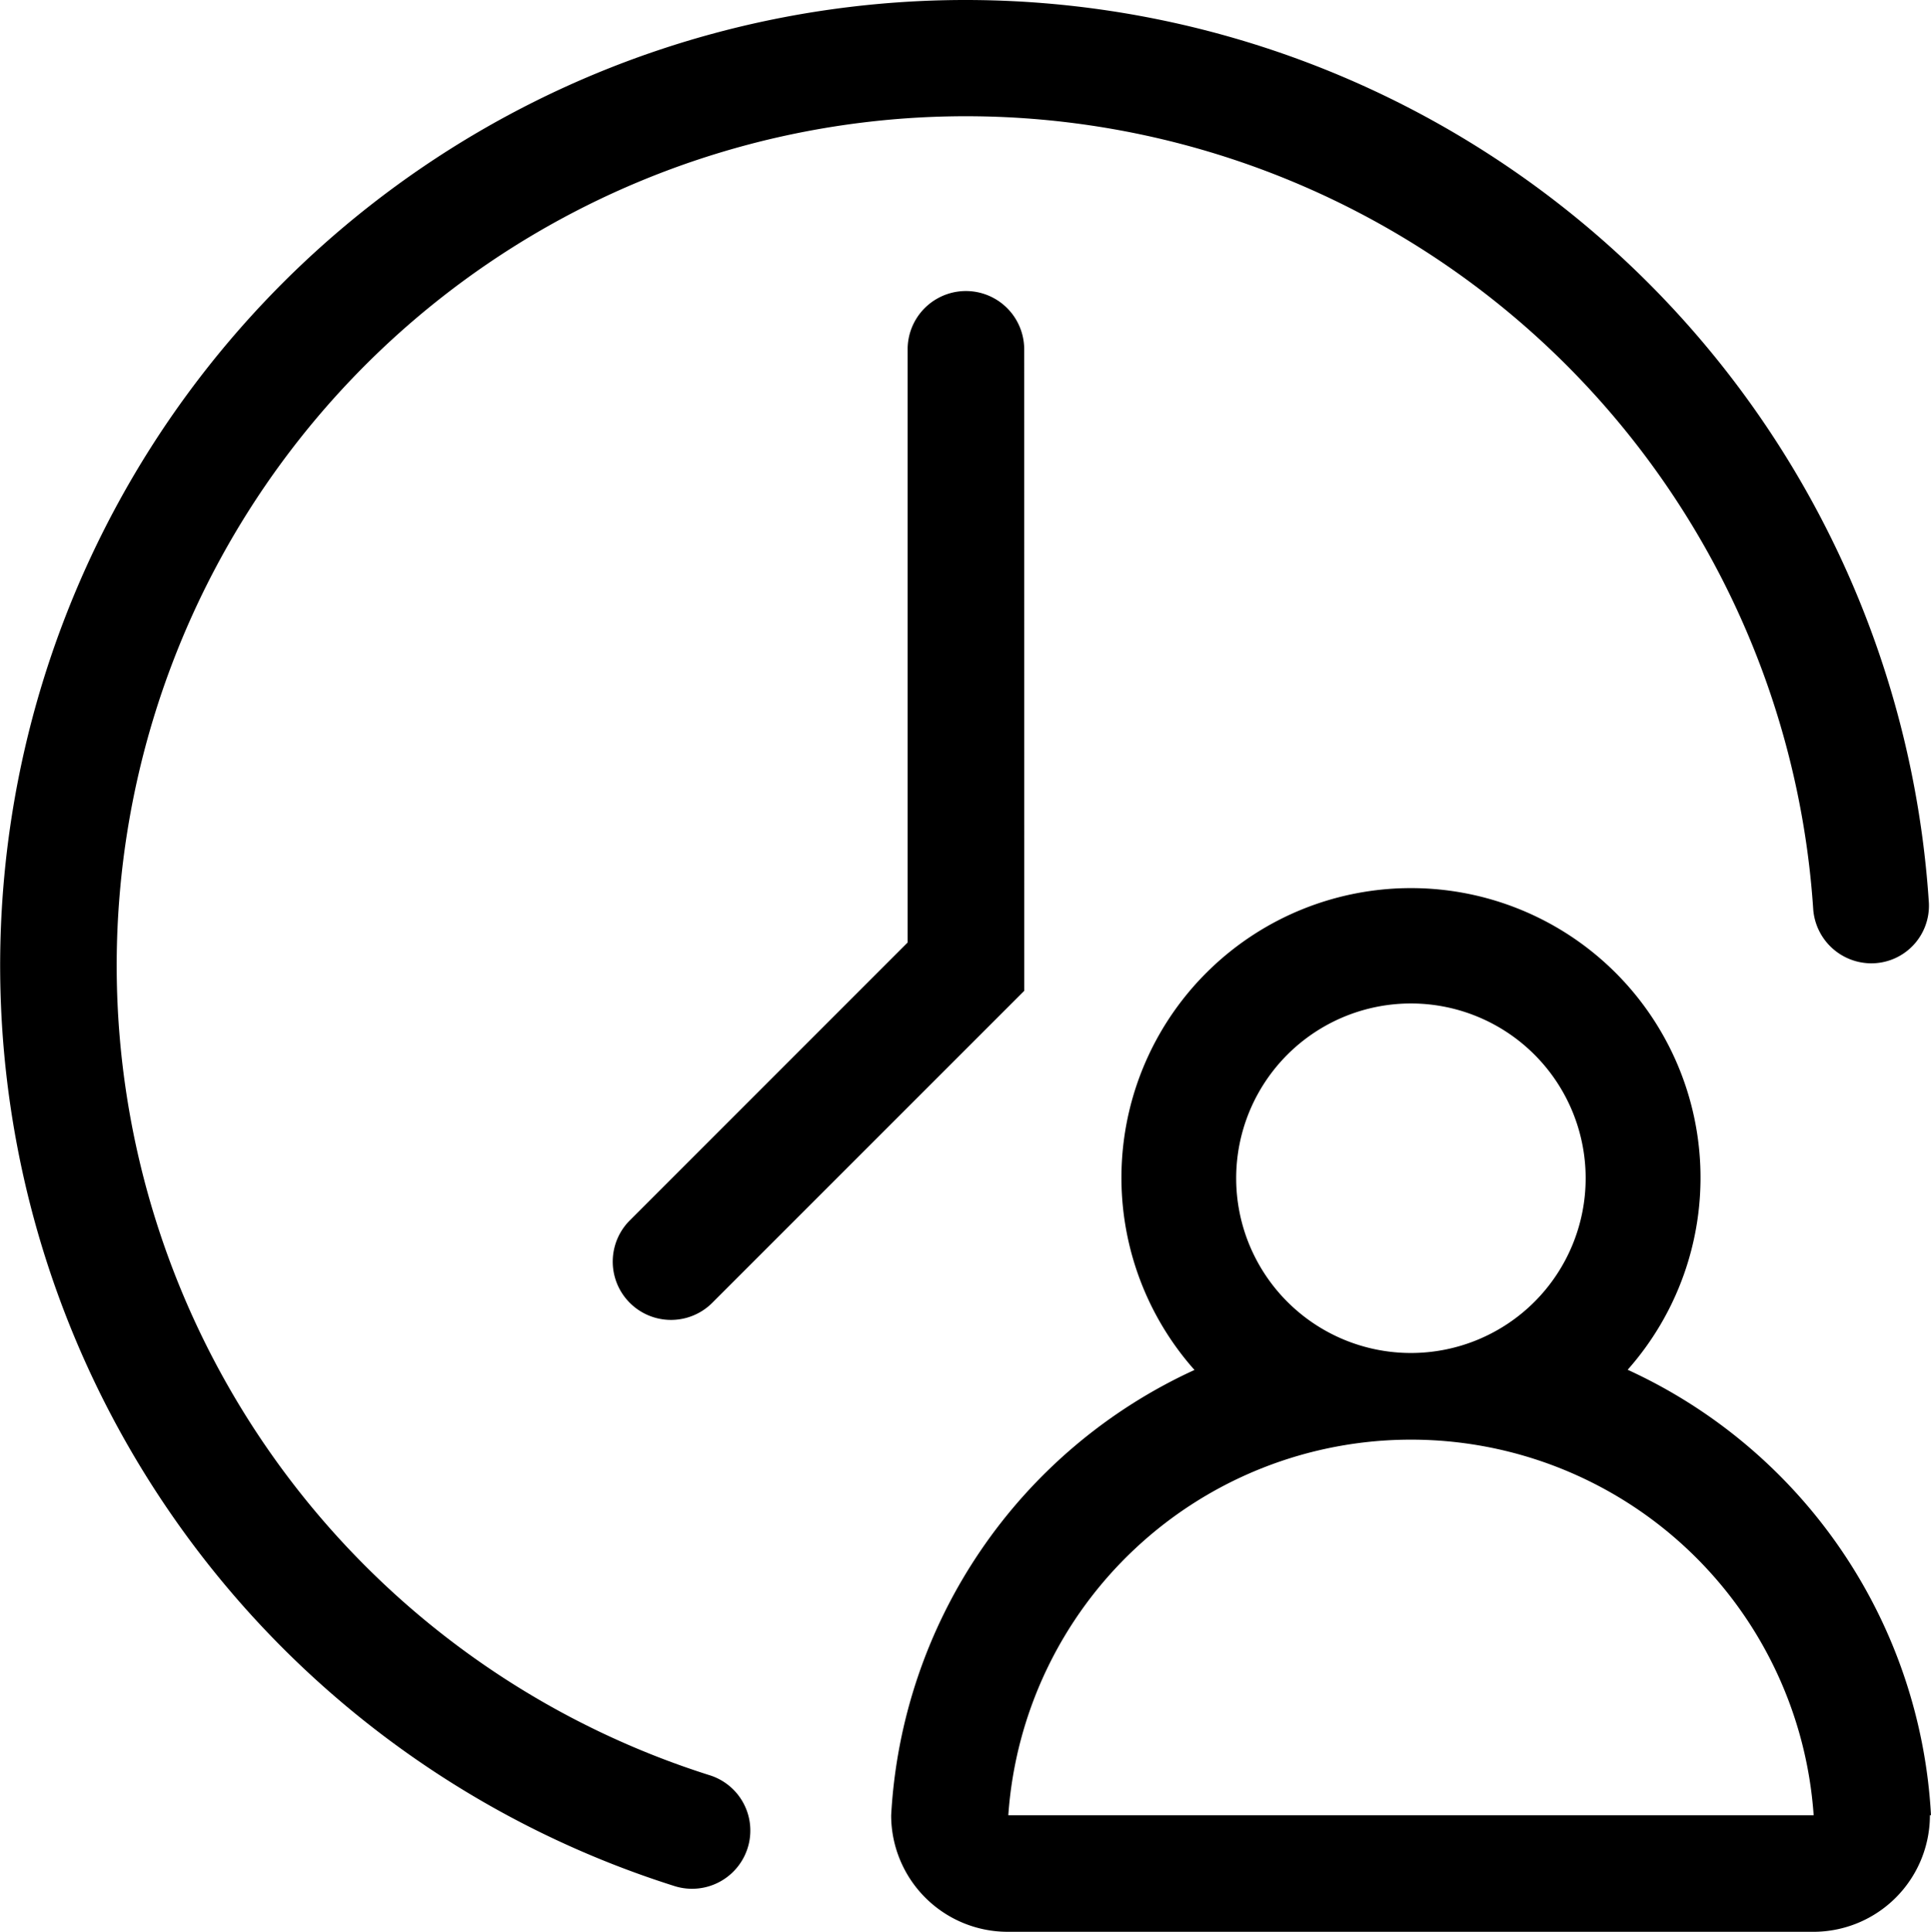 <svg xmlns="http://www.w3.org/2000/svg" width="50.292" height="50.308" viewBox="0 0 50.292 50.308">
  <path id="mode" d="M42.372,35.669a7.541,7.541,0,1,0-11.277,0,13.567,13.567,0,0,0-7.9,11.6A3.036,3.036,0,0,0,26.228,50.3H47.213a3.036,3.036,0,0,0,3.036-3.036h.028a13.568,13.568,0,0,0-7.9-11.6Zm-5.638-9.544a4.551,4.551,0,1,1-4.553,4.553,4.551,4.551,0,0,1,4.553-4.553ZM26.246,47.265a10.513,10.513,0,0,1,20.975,0Zm.416-21.47h0l0,0-8.127,8.126a1.518,1.518,0,0,1-2.147-2.147l7.236-7.237V9.09a1.518,1.518,0,0,1,3.036,0Zm-7.184,22.25a1.518,1.518,0,0,1-1.911,1.069,25.143,25.143,0,1,1,32.655-25.61,1.5,1.5,0,0,1-1.54,1.575,1.521,1.521,0,0,1-1.474-1.431A22.117,22.117,0,1,0,18.458,46.22a1.51,1.51,0,0,1,1.02,1.826Z" transform="translate(0.015 0.007)" />
</svg>
